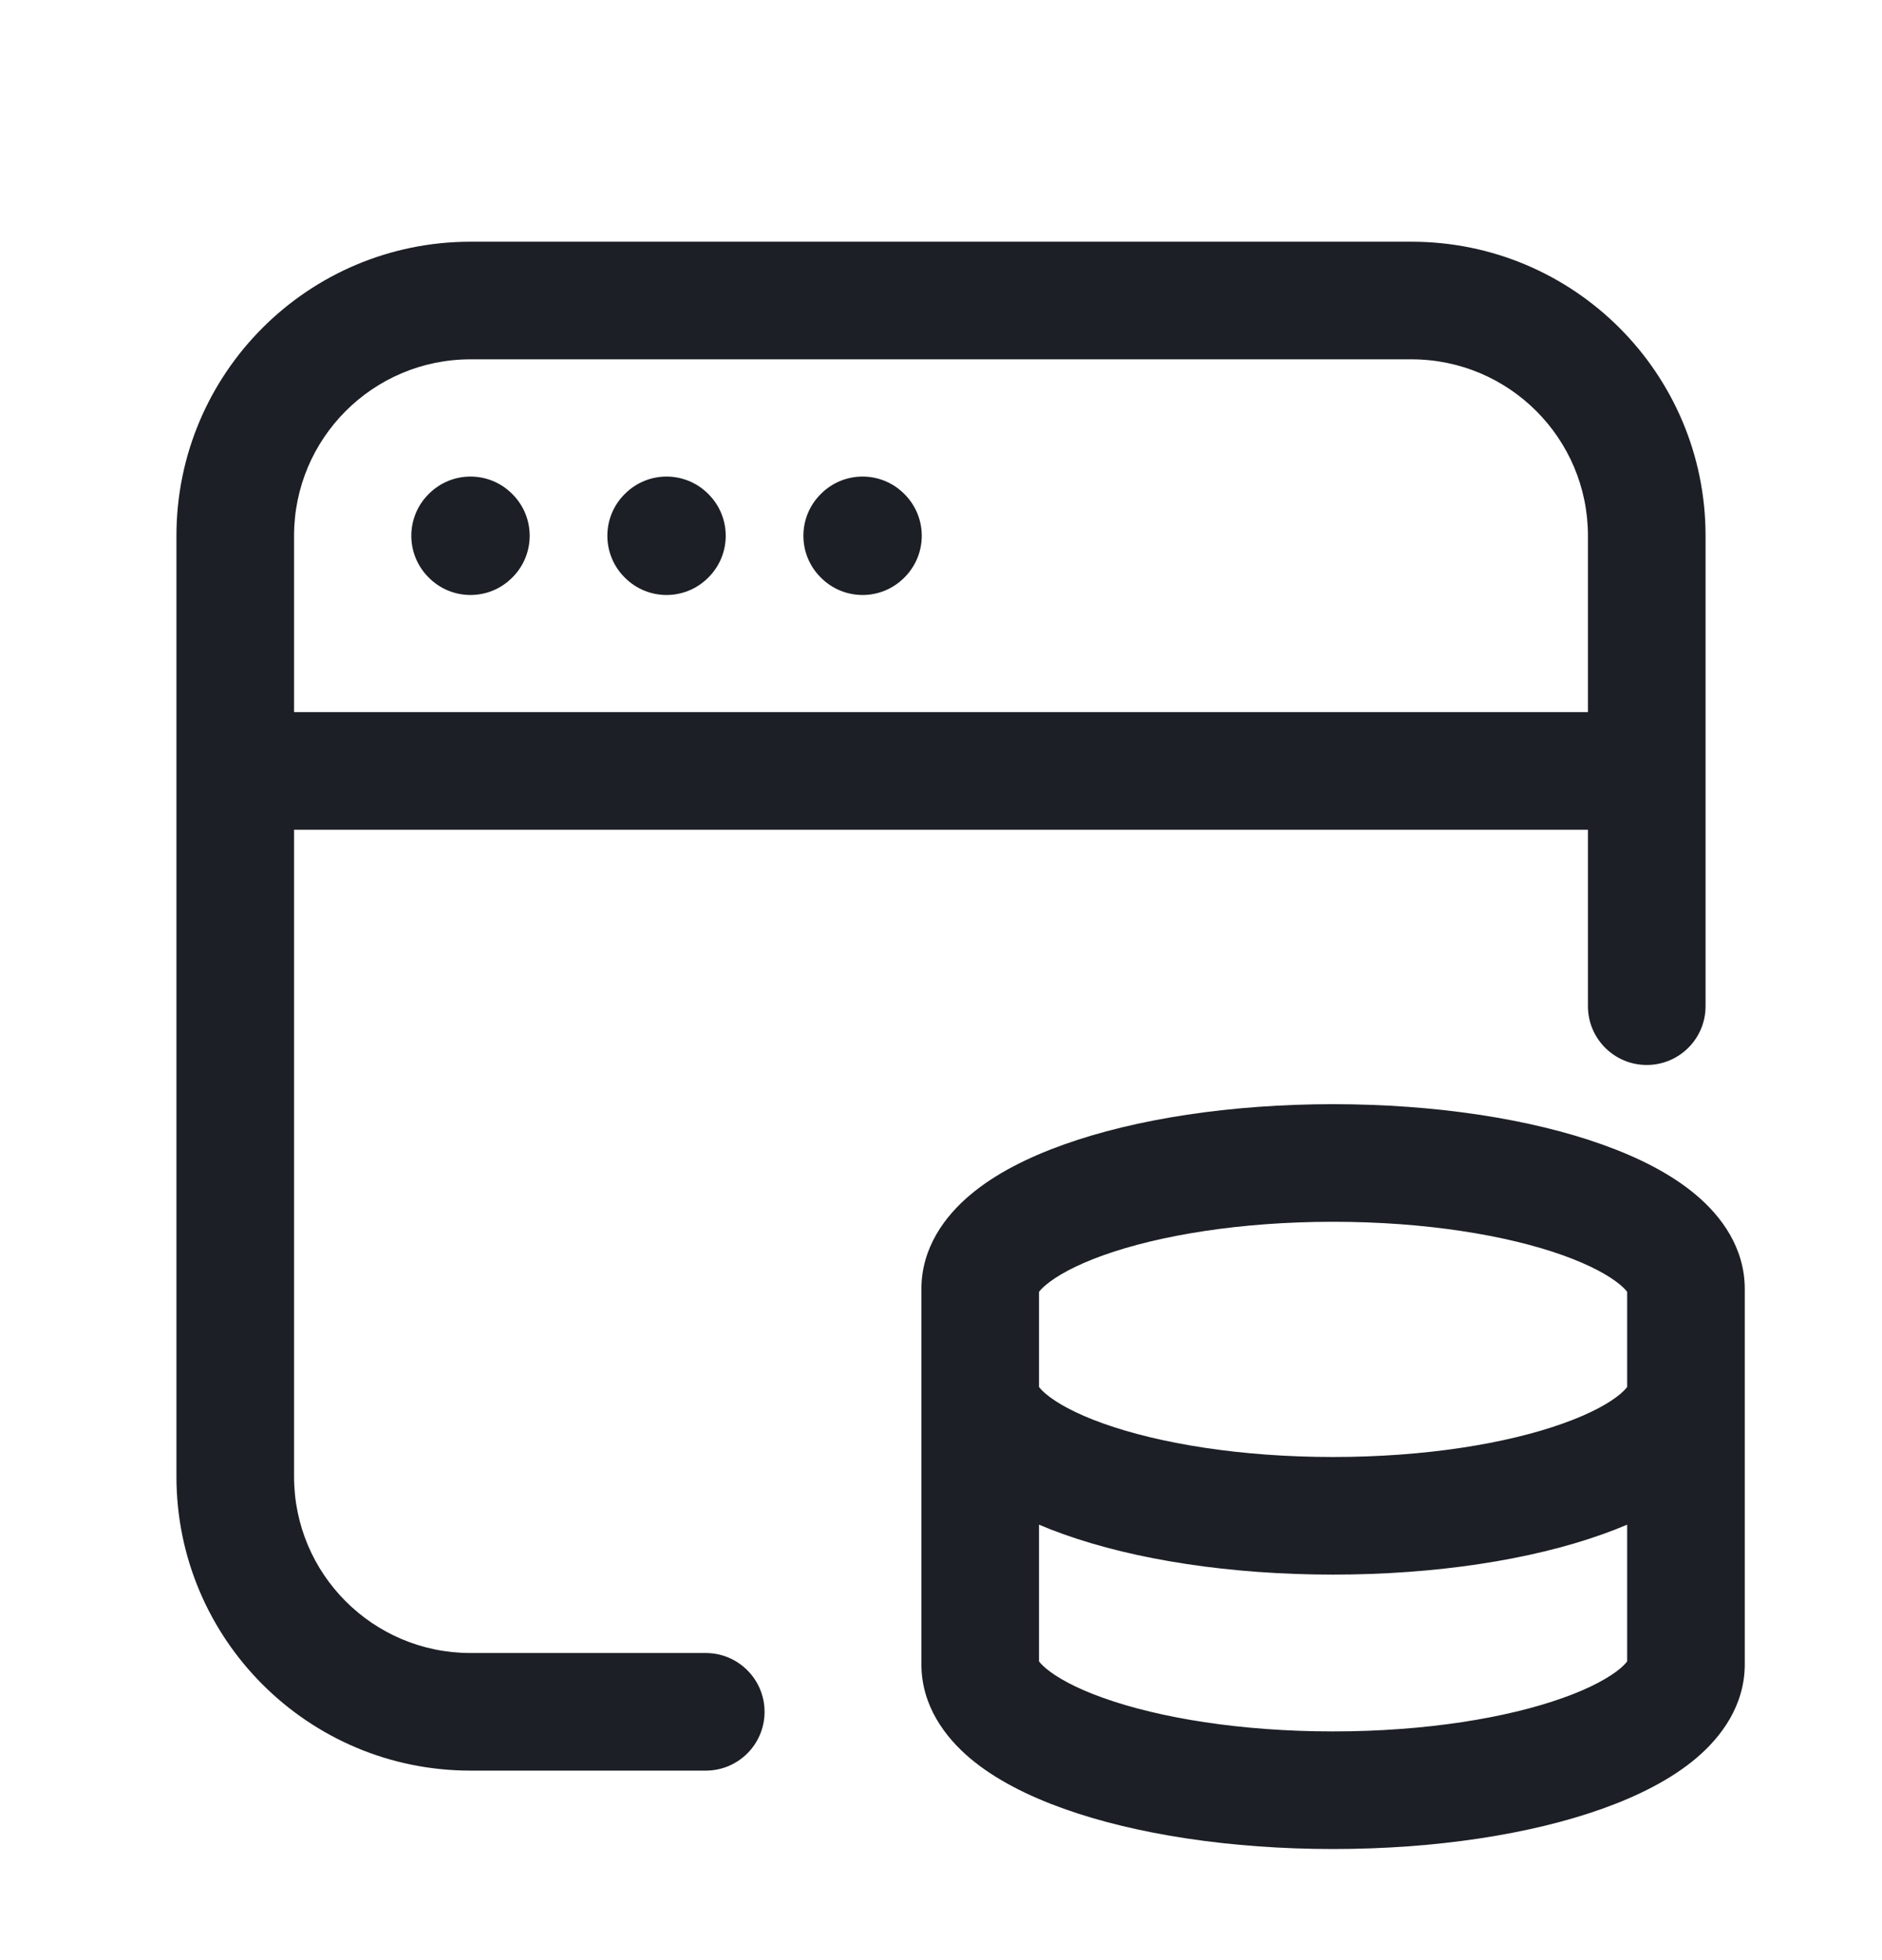 <svg width="24" height="25" viewBox="0 0 24 25" fill="none" xmlns="http://www.w3.org/2000/svg">
<path fill-rule="evenodd" clip-rule="evenodd" d="M3.75 6.833C3.75 5.591 4.757 4.583 6 4.583H18C19.243 4.583 20.25 5.591 20.25 6.833V9.083H3.75V6.833ZM2.25 9.833V6.833C2.25 4.762 3.929 3.083 6 3.083H18C20.071 3.083 21.75 4.762 21.75 6.833V9.833V12.833C21.75 13.248 21.414 13.583 21 13.583C20.586 13.583 20.25 13.248 20.25 12.833V10.583H3.75V18.833C3.75 20.076 4.757 21.083 6 21.083H9C9.414 21.083 9.75 21.419 9.75 21.833C9.75 22.248 9.414 22.583 9 22.583H6C3.929 22.583 2.25 20.904 2.25 18.833V9.833ZM11.53 6.298C11.237 6.005 10.763 6.005 10.47 6.298L10.465 6.303C10.172 6.596 10.172 7.071 10.465 7.364L10.47 7.369C10.763 7.662 11.237 7.662 11.53 7.369L11.535 7.364C11.828 7.071 11.828 6.596 11.535 6.303L11.53 6.298ZM7.97 6.298C8.263 6.005 8.737 6.005 9.03 6.298L9.035 6.303C9.328 6.596 9.328 7.071 9.035 7.364L9.03 7.369C8.737 7.662 8.263 7.662 7.97 7.369L7.965 7.364C7.672 7.071 7.672 6.596 7.965 6.303L7.97 6.298ZM6.53 6.298C6.237 6.005 5.763 6.005 5.47 6.298L5.465 6.303C5.172 6.596 5.172 7.071 5.465 7.364L5.47 7.369C5.763 7.662 6.237 7.662 6.53 7.369L6.535 7.364C6.828 7.071 6.828 6.596 6.535 6.303L6.53 6.298ZM13.241 16.492C13.241 16.492 13.242 16.49 13.243 16.487C13.242 16.49 13.241 16.492 13.241 16.492ZM13.25 16.477C13.262 16.46 13.287 16.431 13.338 16.388C13.472 16.275 13.71 16.139 14.07 16.01C14.784 15.755 15.82 15.583 17 15.583C18.18 15.583 19.216 15.755 19.93 16.01C20.29 16.139 20.529 16.275 20.663 16.388C20.713 16.431 20.738 16.46 20.75 16.477V17.69C20.738 17.706 20.713 17.736 20.663 17.779C20.529 17.892 20.29 18.028 19.93 18.156C19.216 18.411 18.18 18.583 17 18.583C15.82 18.583 14.784 18.411 14.07 18.156C13.71 18.028 13.472 17.892 13.338 17.779C13.287 17.736 13.262 17.706 13.25 17.69V16.477ZM11.75 17.726V16.441C11.75 15.912 12.052 15.51 12.37 15.242C12.691 14.97 13.112 14.76 13.566 14.598C14.48 14.271 15.695 14.083 17 14.083C18.305 14.083 19.52 14.271 20.434 14.598C20.888 14.76 21.309 14.97 21.63 15.242C21.948 15.51 22.25 15.912 22.25 16.441V17.726V21.226C22.25 21.755 21.948 22.156 21.63 22.425C21.309 22.696 20.888 22.907 20.434 23.069C19.52 23.396 18.305 23.583 17 23.583C15.695 23.583 14.48 23.396 13.566 23.069C13.112 22.907 12.691 22.696 12.37 22.425C12.052 22.156 11.75 21.755 11.75 21.226V17.726ZM20.75 19.446V21.19C20.738 21.206 20.713 21.236 20.663 21.279C20.529 21.392 20.29 21.528 19.93 21.656C19.216 21.911 18.18 22.083 17 22.083C15.82 22.083 14.784 21.911 14.07 21.656C13.71 21.528 13.472 21.392 13.338 21.279C13.287 21.236 13.262 21.206 13.25 21.19V19.446C13.353 19.49 13.458 19.531 13.566 19.569C14.48 19.896 15.695 20.083 17 20.083C18.305 20.083 19.52 19.896 20.434 19.569C20.542 19.531 20.647 19.49 20.75 19.446ZM13.241 21.175C13.241 21.175 13.242 21.176 13.243 21.179C13.242 21.176 13.241 21.175 13.241 21.175ZM20.759 21.175C20.759 21.175 20.759 21.175 20.759 21.175C20.759 21.176 20.758 21.176 20.758 21.177C20.758 21.178 20.757 21.178 20.757 21.179C20.758 21.176 20.759 21.175 20.759 21.175ZM20.759 16.492C20.759 16.492 20.758 16.49 20.757 16.487C20.758 16.49 20.759 16.492 20.759 16.492Z" fill="#1C1F25"/>
</svg>